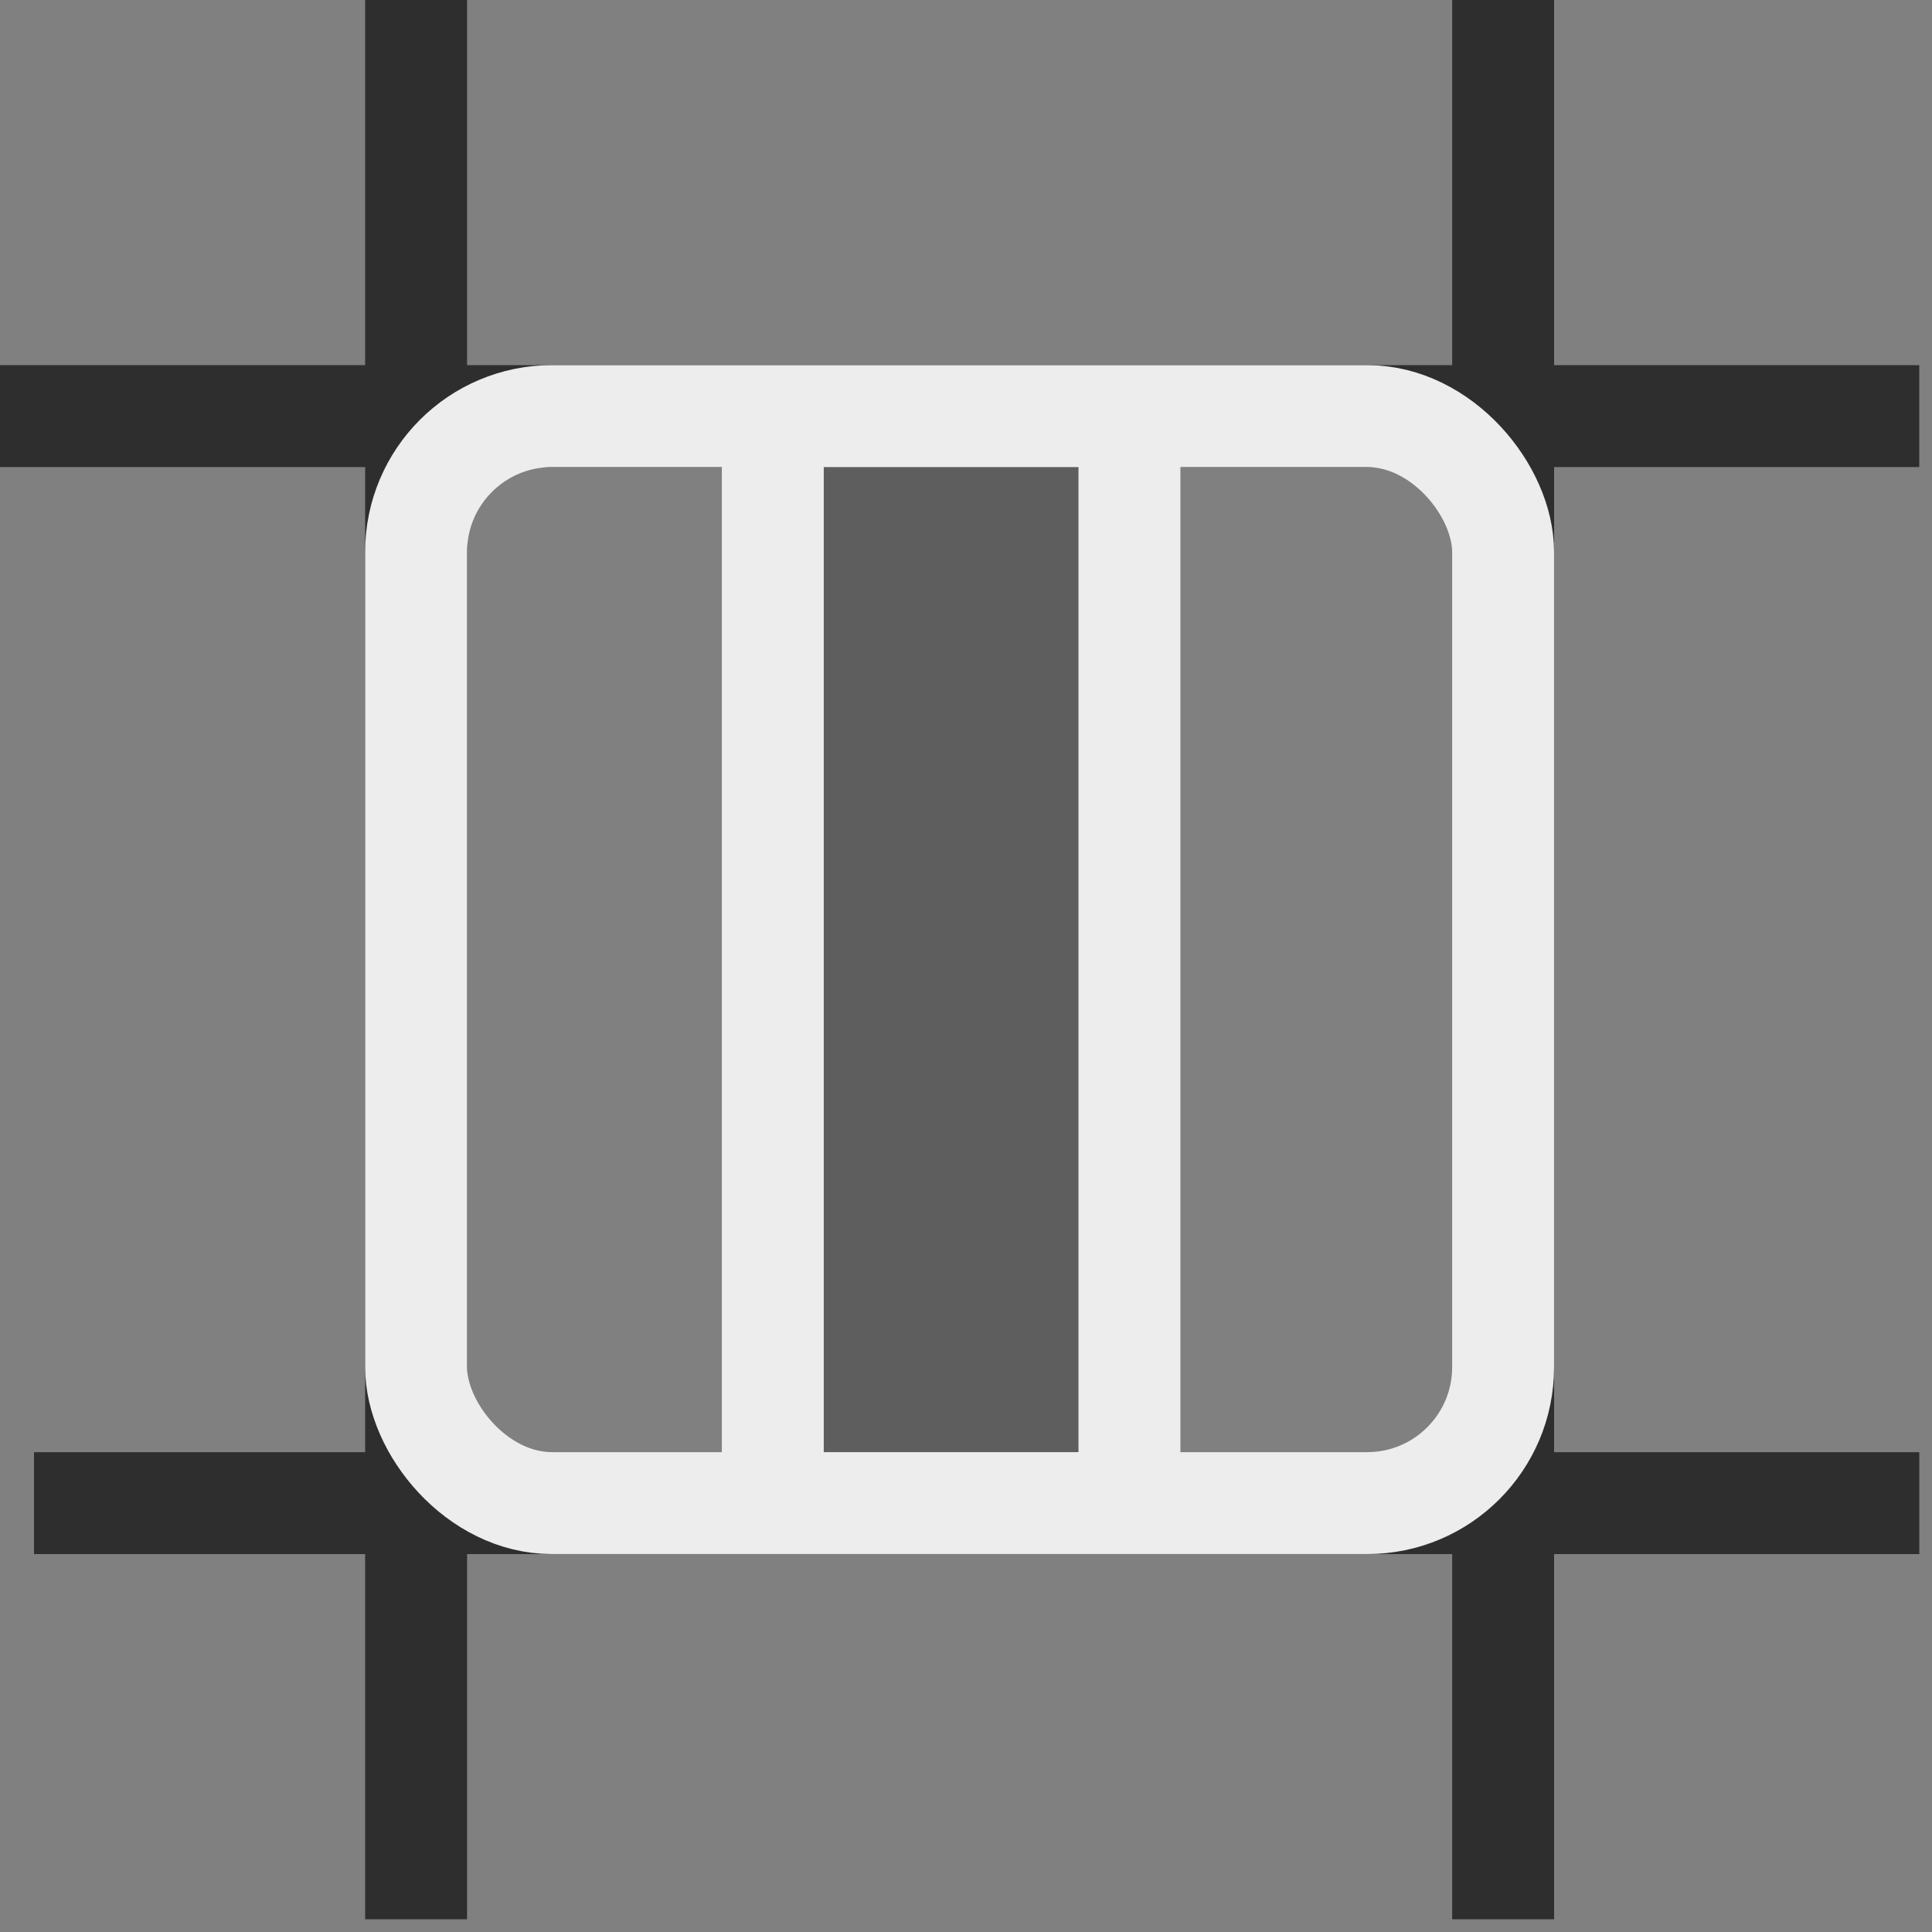 <?xml version="1.0" encoding="UTF-8"?>
<svg width="40px" height="40px" viewBox="0 0 40 40" version="1.1" xmlns="http://www.w3.org/2000/svg" xmlns:xlink="http://www.w3.org/1999/xlink">
    <rect x="0" y="0" width="40" height="40" fill="#808080" stroke="none"/>
    <!-- Generator: Sketch 63.1 (92452) - https://sketch.com -->
    <title>center</title>
    <desc>Created with Sketch.</desc>
    <g id="shifter" stroke="none" stroke-width="1" fill="none" fill-rule="evenodd">
        <g id="Desktop-HD" transform="translate(-1007, -249)">
            <g id="justify" transform="translate(992, 217)">
                <g id="justify-content" transform="translate(15, 32)">
                    <g id="center">
                        <g id="frame" fill="#2E2E2E">
                            <rect id="Rectangle" x="7.56" y="0" width="2.11" height="39.736"></rect>
                            <rect id="Rectangle-Copy-2" transform="translate(19.868, 8.615) rotate(90) translate(-19.868, -8.615) " x="18.813" y="-11.253" width="2.11" height="39.736"></rect>
                            <rect id="Rectangle-Copy-3" transform="translate(20.22, 31.121) rotate(90) translate(-20.22, -31.121) " x="19.165" y="11.604" width="2.11" height="39.033"></rect>
                            <rect id="Rectangle-Copy" x="30.066" y="0" width="2.11" height="39.736"></rect>
                        </g>
                        <g id="content" transform="translate(7.56, 7.56)">
                            <rect id="Rectangle" fill="#5E5E5E" x="8.088" y="1.055" width="7.736" height="22.33"></rect>
                            <rect id="Rectangle" stroke="#EDEDED" stroke-width="2.11" x="1.055" y="1.055" width="22.505" height="22.505" rx="2.813"></rect>
                            <rect id="Rectangle-Copy-6" fill="#EDEDED" transform="translate(8.44, 12.396) rotate(90) translate(-8.44, -12.396) " x="-2.549" y="11.341" width="21.978" height="2.11"></rect>
                            <rect id="Rectangle-Copy-9" fill="#EDEDED" transform="translate(15.824, 12.396) rotate(90) translate(-15.824, -12.396) " x="4.835" y="11.341" width="21.978" height="2.11"></rect>
                        </g>
                    </g>
                </g>
            </g>
        </g>
    </g>
</svg>